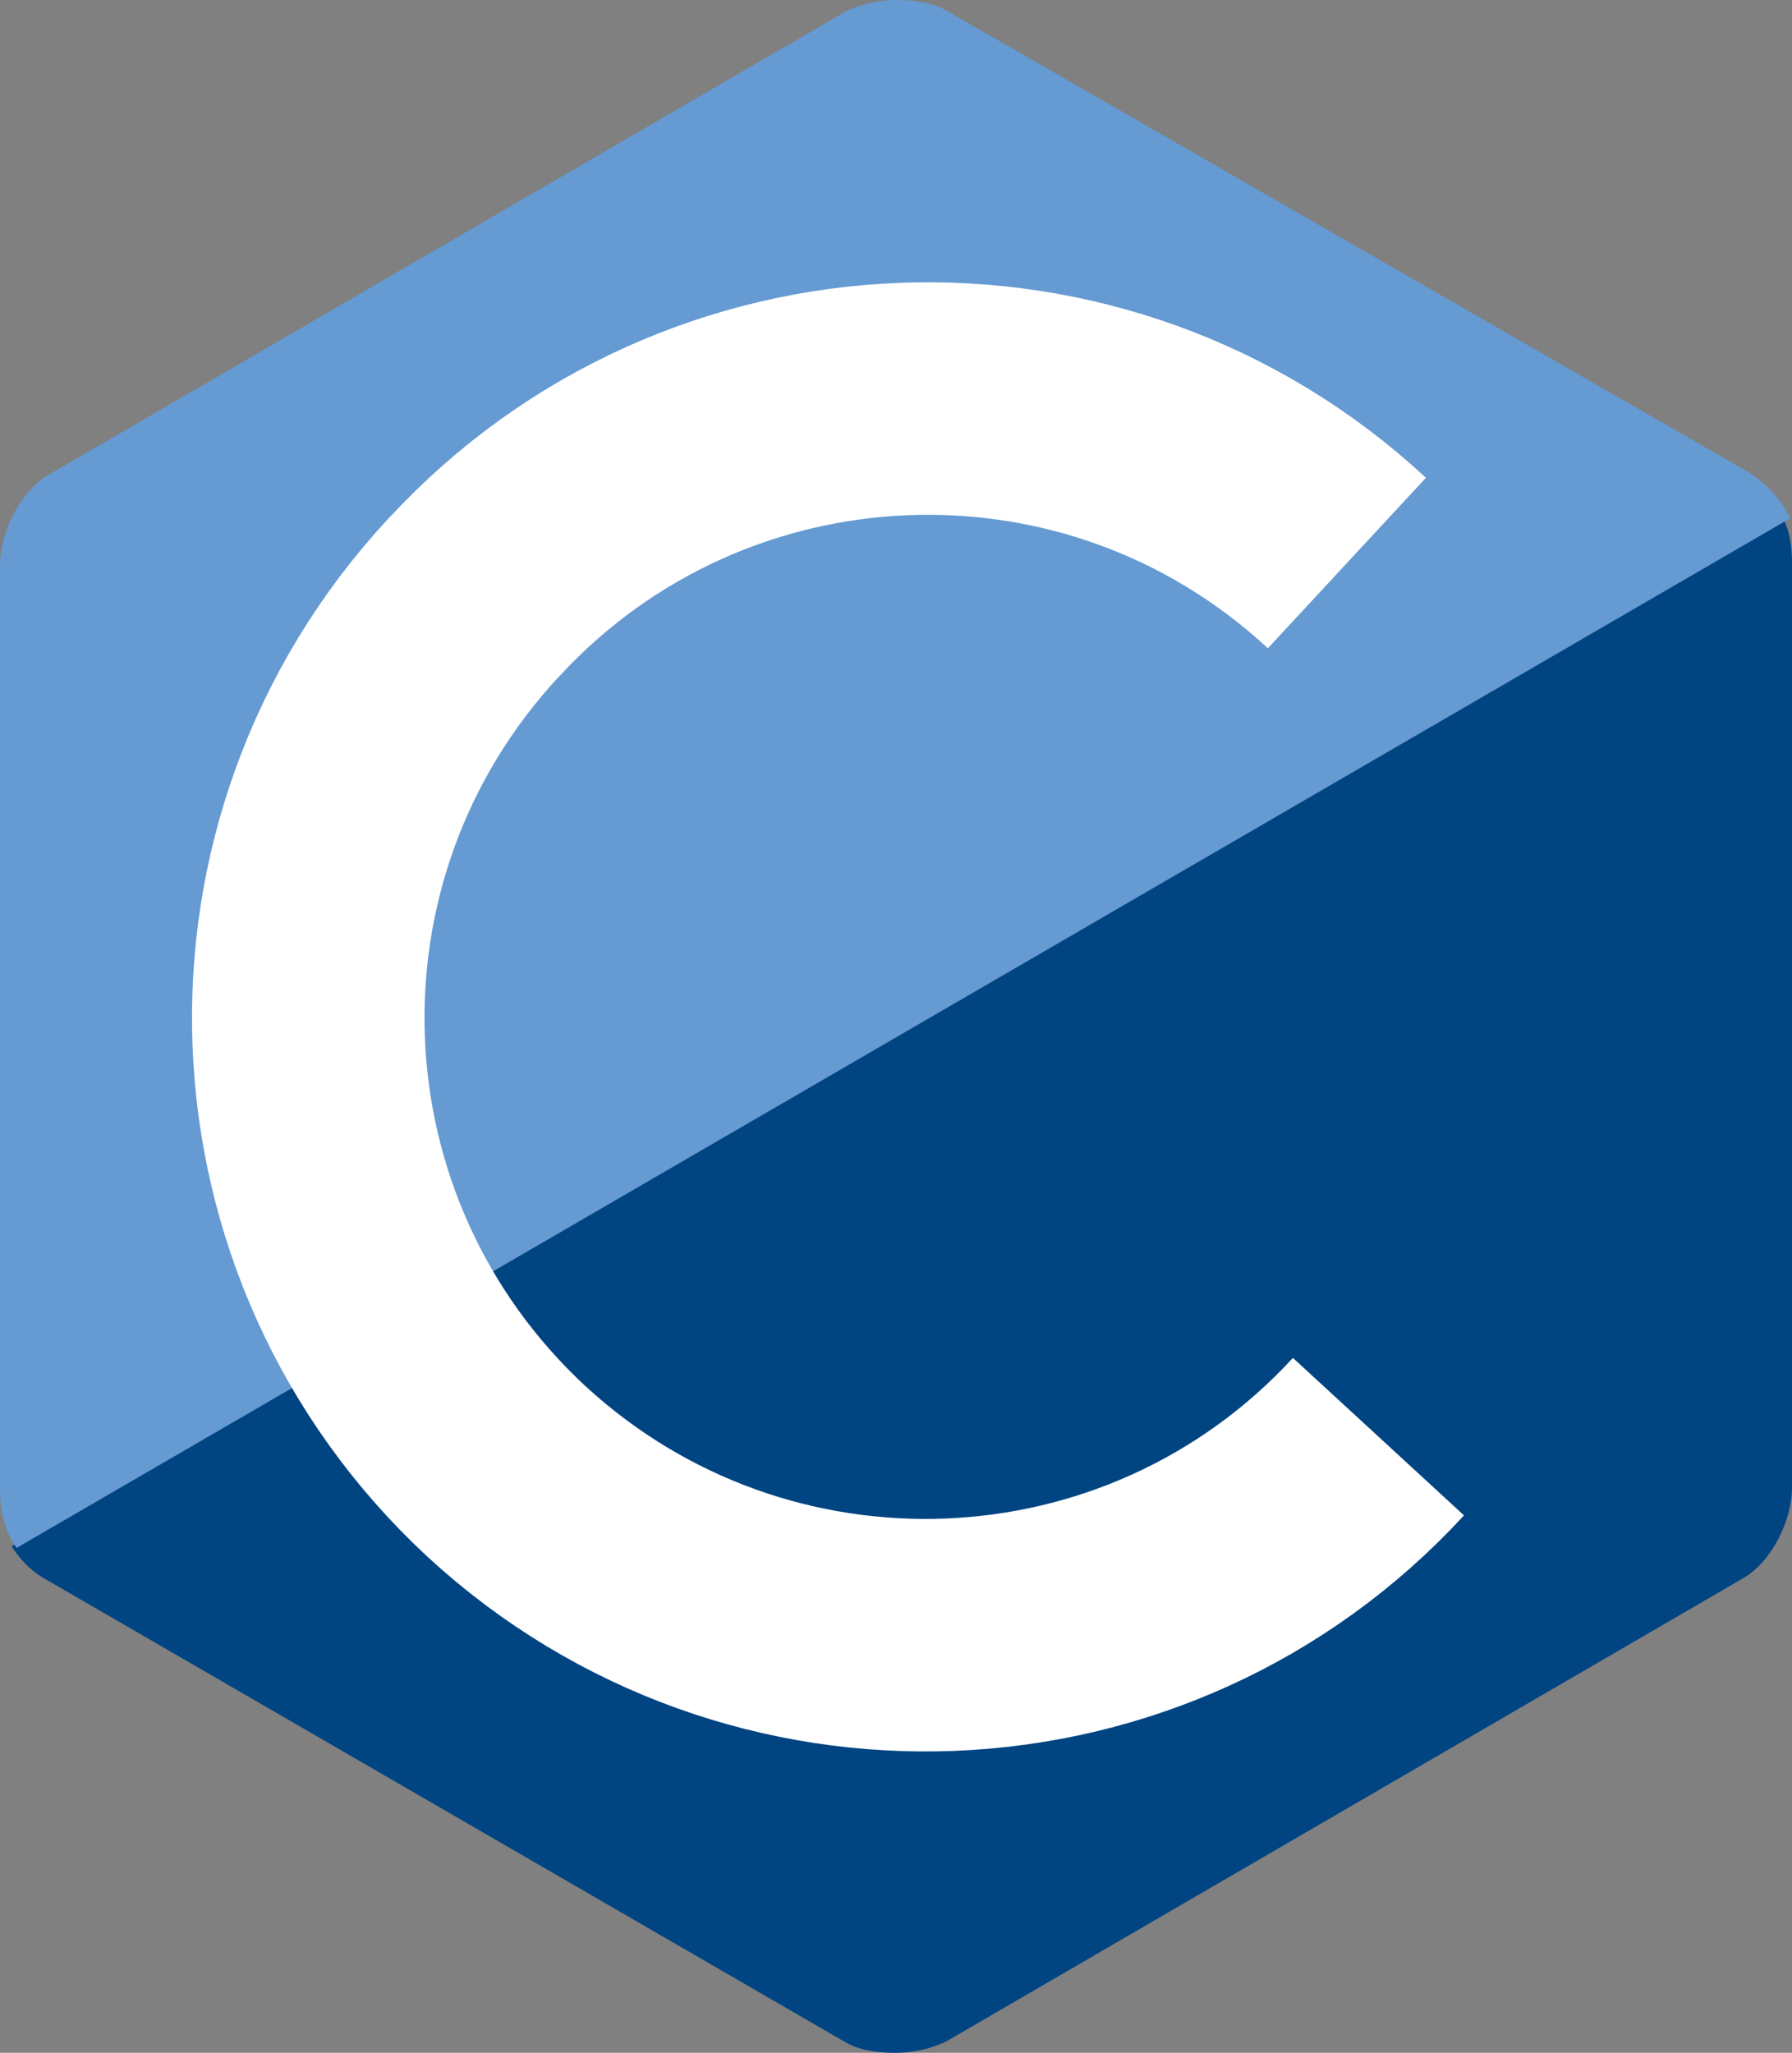 <?xml version="1.0" encoding="utf-8"?>
<!-- Generator: Adobe Illustrator 27.3.1, SVG Export Plug-In . SVG Version: 6.00 Build 0)  -->
<svg version="1.1" id="Layer_2_00000160894217455783498110000007241275602178007183_"
	 xmlns="http://www.w3.org/2000/svg" xmlns:xlink="http://www.w3.org/1999/xlink" x="0px" y="0px" viewBox="0 0 107.9 123.6"
	 style="enable-background:new 0 0 107.9 123.6;" xml:space="preserve">
<rect x="0" y="0" width="107.9" height="123.6" fill="#808080" stroke="none"/>
<style type="text/css">
	.st0{fill:#004482;}
	.st1{fill:#659AD2;}
	.st2{fill:none;stroke:#FFFFFF;stroke-width:14;stroke-miterlimit:10;}
</style>
<g id="Layer_1-2">
	<path class="st0" d="M0.7,93.1c0.5,0.8,1.2,1.5,1.9,1.9l48.2,27.9c0.8,0.5,1.9,0.7,3.1,0.7s2.3-0.3,3.1-0.7L105,95
		c1.7-1,2.9-3.5,2.9-5.4V33.9c0-0.9-0.1-1.9-0.6-2.8C107.3,31.1,0.7,93.1,0.7,93.1z"/>
	<path class="st1" d="M105.4,28.5L57.1,0.7C56.3,0.2,55.2,0,54,0s-2.3,0.3-3.1,0.7l-48,27.9C1.2,29.6,0,32.1,0,34v55.7
		c0,1.1,0.2,2.4,1,3.5l106.8-62C107.2,30,106.3,29.1,105.4,28.5z"/>
	<path class="st2" d="M83,86.5c-13.9,15.1-37.4,16-52.5,2.1c-15.1-14-16-37.5-2-52.6l0.1-0.1c13.9-15,37.4-16,52.5-2"/>
</g>
</svg>
